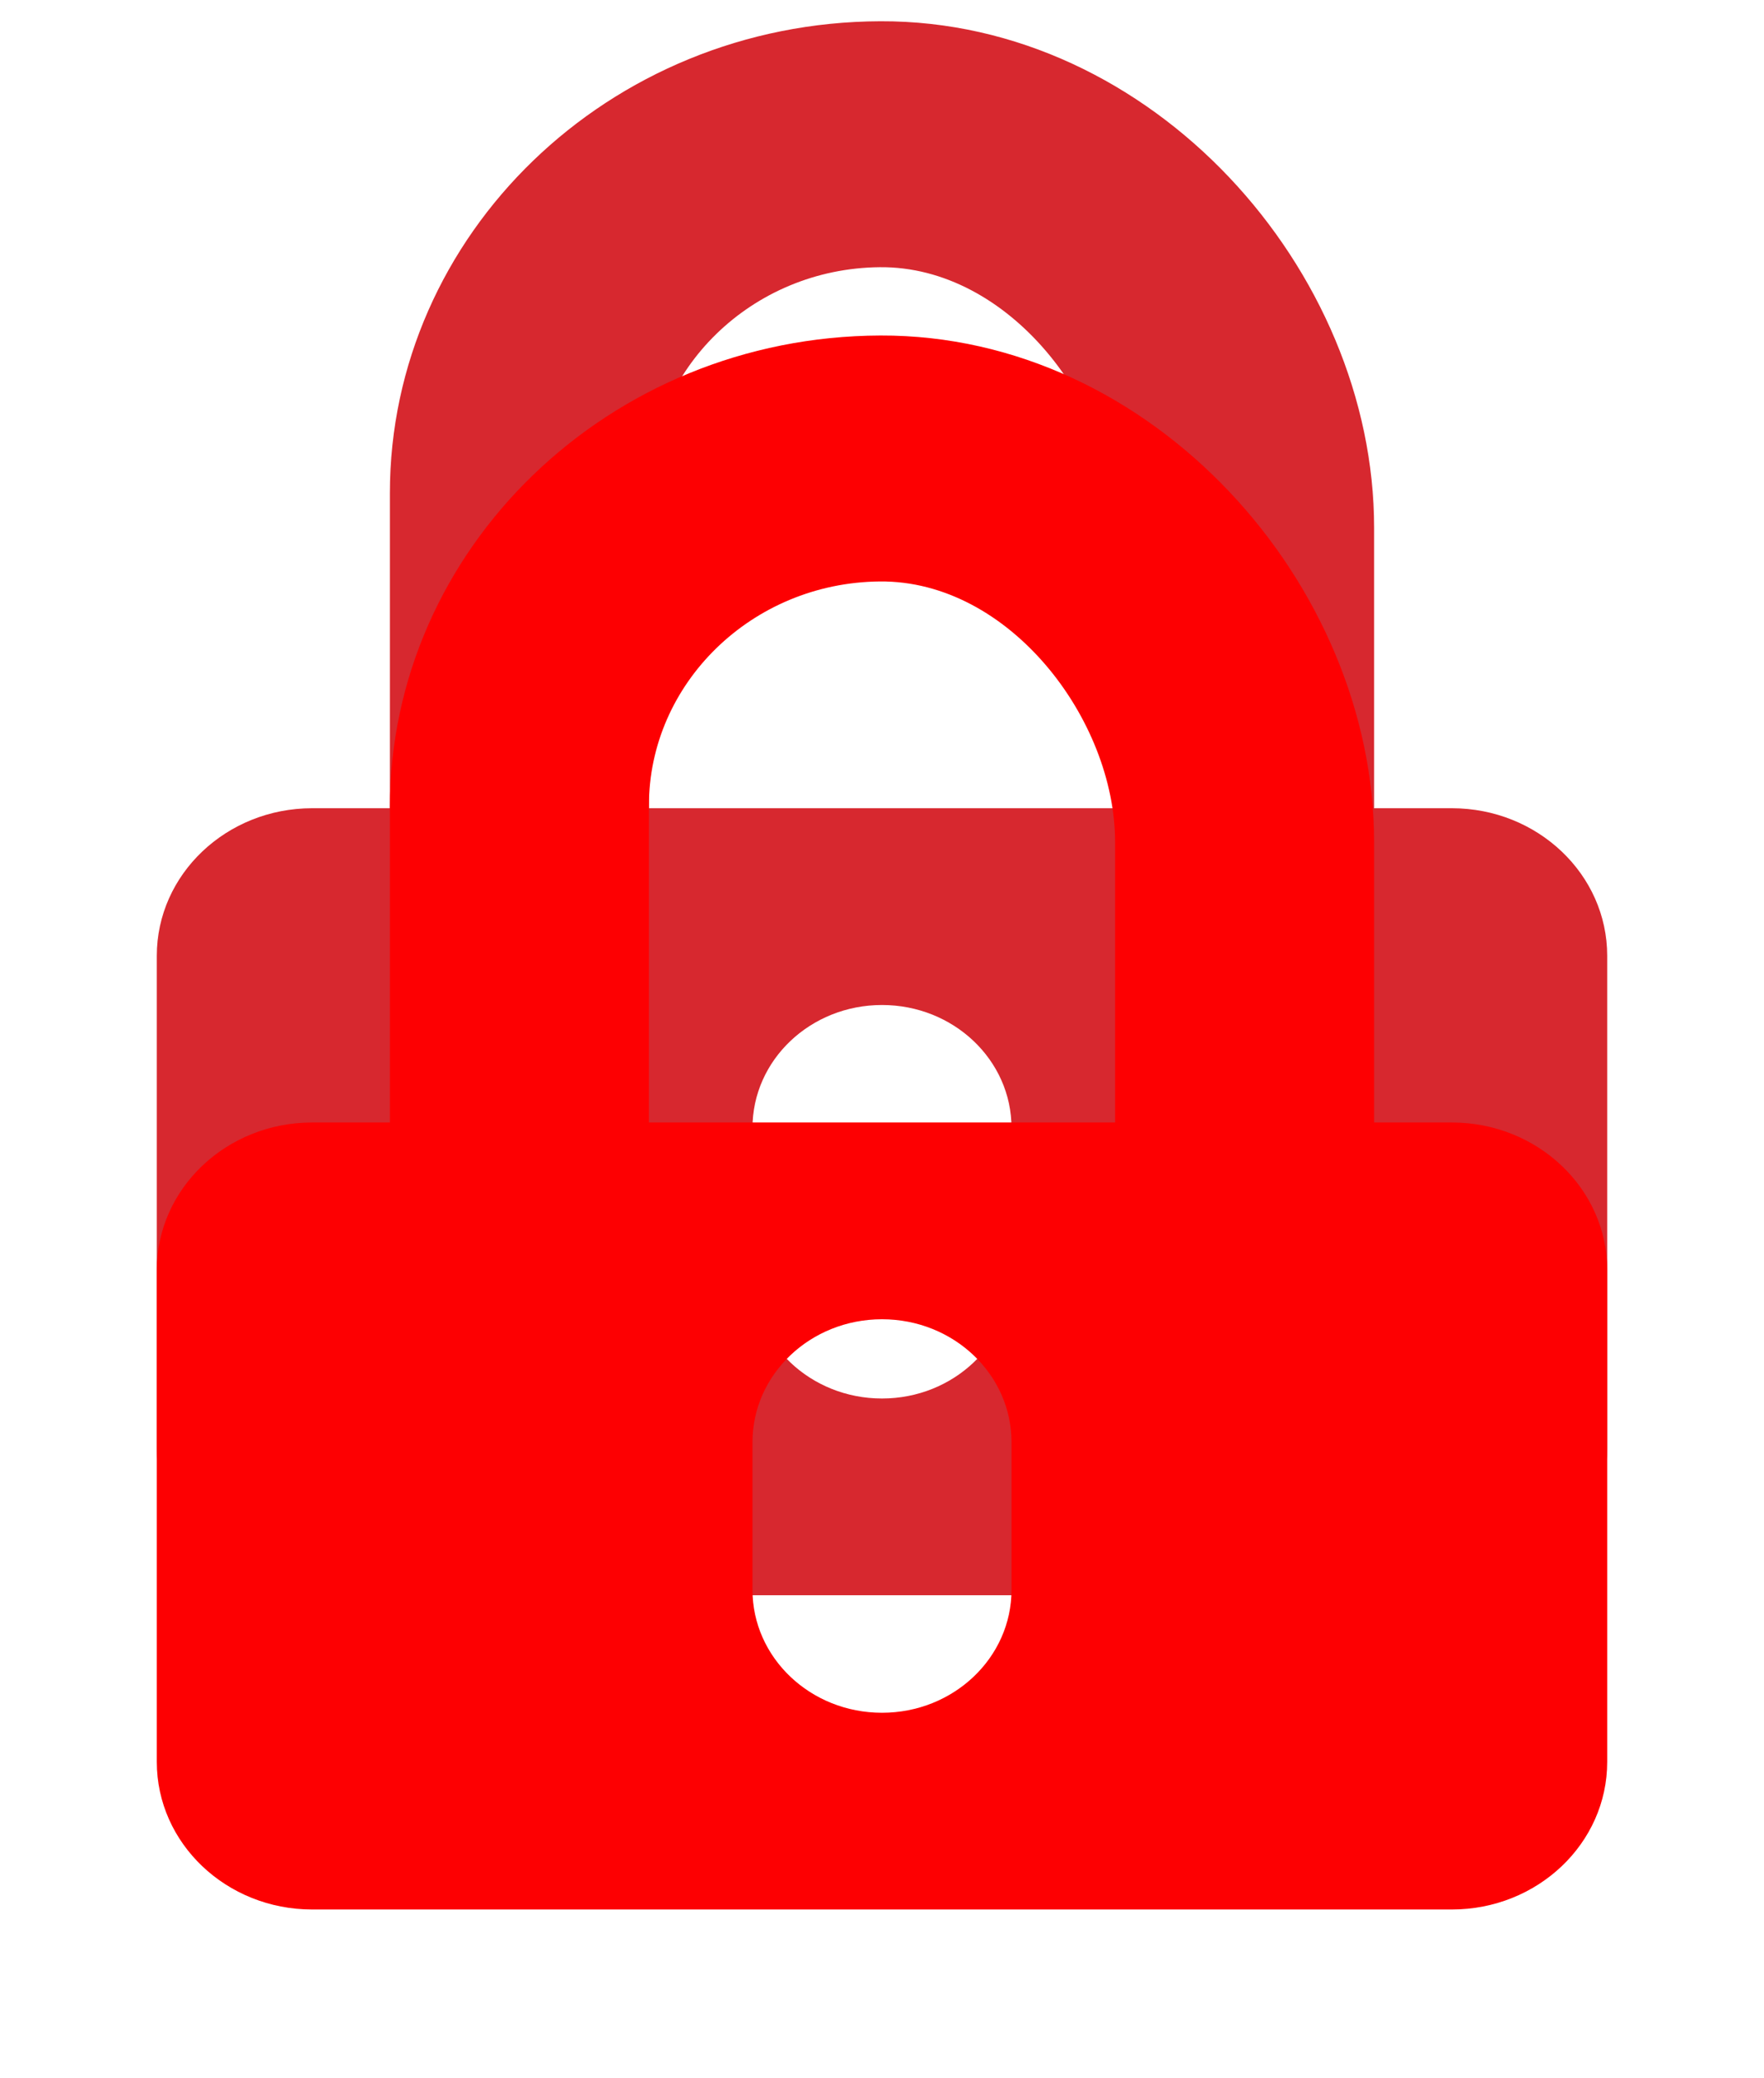 <svg width="45" height="53" viewBox="0 0 45 53" fill="none" xmlns="http://www.w3.org/2000/svg">
<path d="M37.036 20.611H16.554V12.529C16.554 9.424 19.172 6.845 22.442 6.814C25.746 6.782 28.446 10.334 28.446 13.462V14.716C28.446 15.759 28.446 20.611 28.446 20.611H35.054C35.054 20.611 35.054 15.759 35.054 14.716V13.462C35.054 6.876 29.396 0.518 22.459 0.542C15.521 0.565 9.946 5.99 9.946 12.576V20.611H7.964C5.776 20.611 4 22.297 4 24.374V36.918C4 38.995 5.776 40.681 7.964 40.681H37.036C39.224 40.681 41 38.995 41 36.918V24.374C41 22.297 39.224 20.611 37.036 20.611ZM25.804 32.528C25.804 34.26 24.325 35.664 22.5 35.664C20.675 35.664 19.196 34.26 19.196 32.528V28.765C19.196 27.032 20.675 25.629 22.5 25.629C24.325 25.629 25.804 27.032 25.804 28.765V32.528Z" fill="#D7282F"/>
<g filter="url(#filter0_d)">
<path d="M37.036 24.625H16.554V16.543C16.554 13.438 19.172 10.859 22.442 10.828C25.746 10.796 28.446 14.348 28.446 17.476V18.73C28.446 19.773 28.446 24.625 28.446 24.625H35.054C35.054 24.625 35.054 19.773 35.054 18.73V17.476C35.054 10.89 29.396 4.532 22.459 4.556C15.521 4.579 9.946 10.004 9.946 16.59V24.625H7.964C5.776 24.625 4 26.311 4 28.388V40.932C4 43.009 5.776 44.695 7.964 44.695H37.036C39.224 44.695 41 43.009 41 40.932V28.388C41 26.311 39.224 24.625 37.036 24.625ZM25.804 36.542C25.804 38.274 24.325 39.678 22.5 39.678C20.675 39.678 19.196 38.274 19.196 36.542V32.779C19.196 31.046 20.675 29.643 22.5 29.643C24.325 29.643 25.804 31.046 25.804 32.779V36.542Z" fill="#FD0002"/>
</g>
<defs>
<filter id="filter0_d" x="0" y="4.556" width="45" height="48.139" filterUnits="userSpaceOnUse" color-interpolation-filters="sRGB">
<feFlood flood-opacity="0" result="BackgroundImageFix"/>
<feColorMatrix in="SourceAlpha" type="matrix" values="0 0 0 0 0 0 0 0 0 0 0 0 0 0 0 0 0 0 127 0"/>
<feOffset dy="4"/>
<feGaussianBlur stdDeviation="2"/>
<feColorMatrix type="matrix" values="0 0 0 0 0 0 0 0 0 0 0 0 0 0 0 0 0 0 0.25 0"/>
<feBlend mode="normal" in2="BackgroundImageFix" result="effect1_dropShadow"/>
<feBlend mode="normal" in="SourceGraphic" in2="effect1_dropShadow" result="shape"/>
</filter>
</defs>
</svg>
